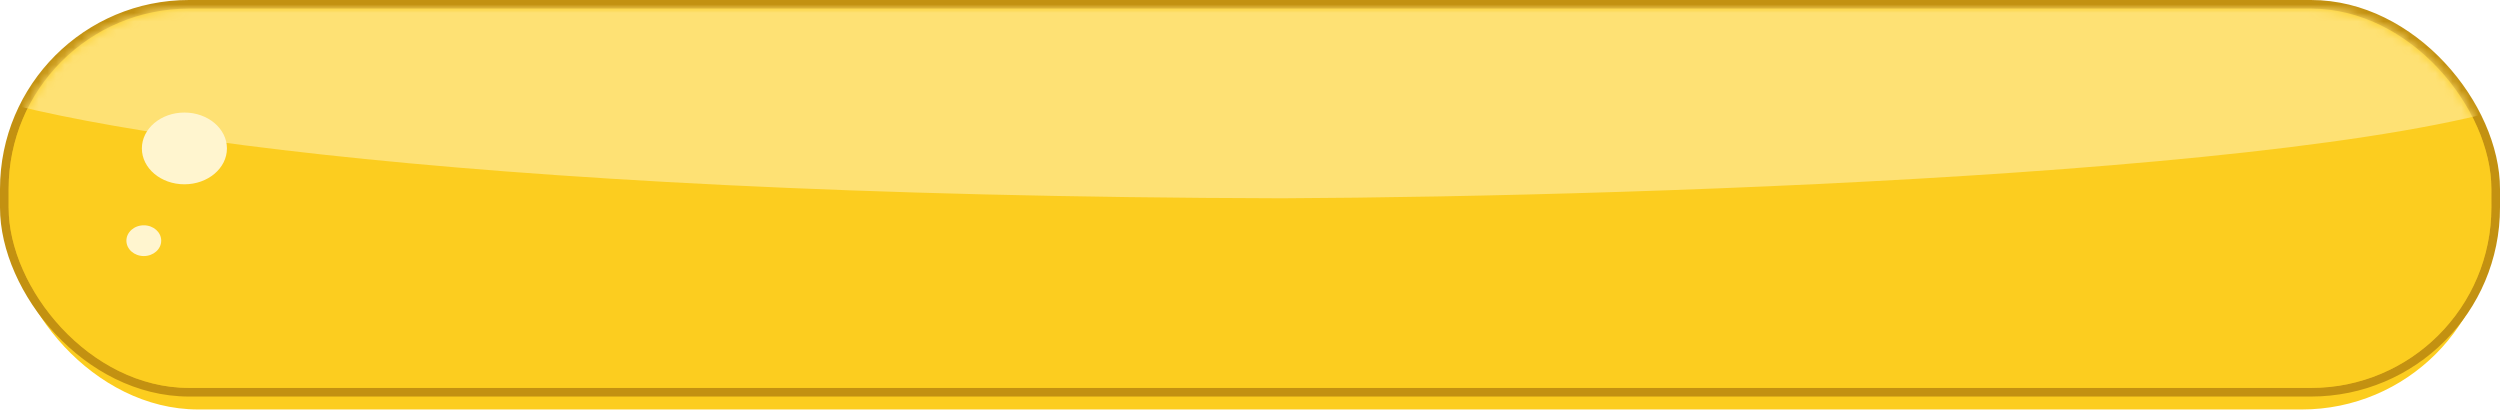 <svg width="290" height="48" viewBox="0 0 290 48" fill="none" xmlns="http://www.w3.org/2000/svg">
<g filter="url(#filter0_d_1343_587)">
<rect x="1" y="1" width="288" height="43.999" rx="22" fill="#FCCD1F"/>
</g>
<rect x="0.5" y="0.5" width="289" height="44.999" rx="21.429" fill="#FCCD1F" stroke="#C39111"/>
<mask id="mask0_1343_587" style="mask-type:alpha" maskUnits="userSpaceOnUse" x="1" y="1" width="288" height="44">
<rect x="1" y="1" width="288" height="43.999" rx="20.929" fill="#67C0AB"/>
</mask>
<g mask="url(#mask0_1343_587)">
<rect x="1" y="1" width="288" height="43.999" rx="20.929" fill="#FCCD1F"/>
<path d="M148.703 23.001C50.289 22.763 2.645 14.379 -8.052 9.028L24.451 -2.566L223.583 -10.891C255.537 -8.512 315.331 -1.139 298.874 9.325C282.417 19.79 191.903 22.803 148.703 23.001Z" fill="#FEE174"/>
</g>
<ellipse cx="21.391" cy="17.217" rx="4.934" ry="4.162" fill="#FFF5CF"/>
<ellipse cx="16.682" cy="27.919" rx="2.019" ry="1.784" fill="#FFF5CF"/>
<defs>
<filter id="filter0_d_1343_587" x="1" y="1" width="288" height="46.499" filterUnits="userSpaceOnUse" color-interpolation-filters="sRGB">
<feFlood flood-opacity="0" result="BackgroundImageFix"/>
<feColorMatrix in="SourceAlpha" type="matrix" values="0 0 0 0 0 0 0 0 0 0 0 0 0 0 0 0 0 0 127 0" result="hardAlpha"/>
<feOffset dy="2.5"/>
<feComposite in2="hardAlpha" operator="out"/>
<feColorMatrix type="matrix" values="0 0 0 0 0.765 0 0 0 0 0.569 0 0 0 0 0.067 0 0 0 1 0"/>
<feBlend mode="normal" in2="BackgroundImageFix" result="effect1_dropShadow_1343_587"/>
<feBlend mode="normal" in="SourceGraphic" in2="effect1_dropShadow_1343_587" result="shape"/>
</filter>
</defs>
</svg>
